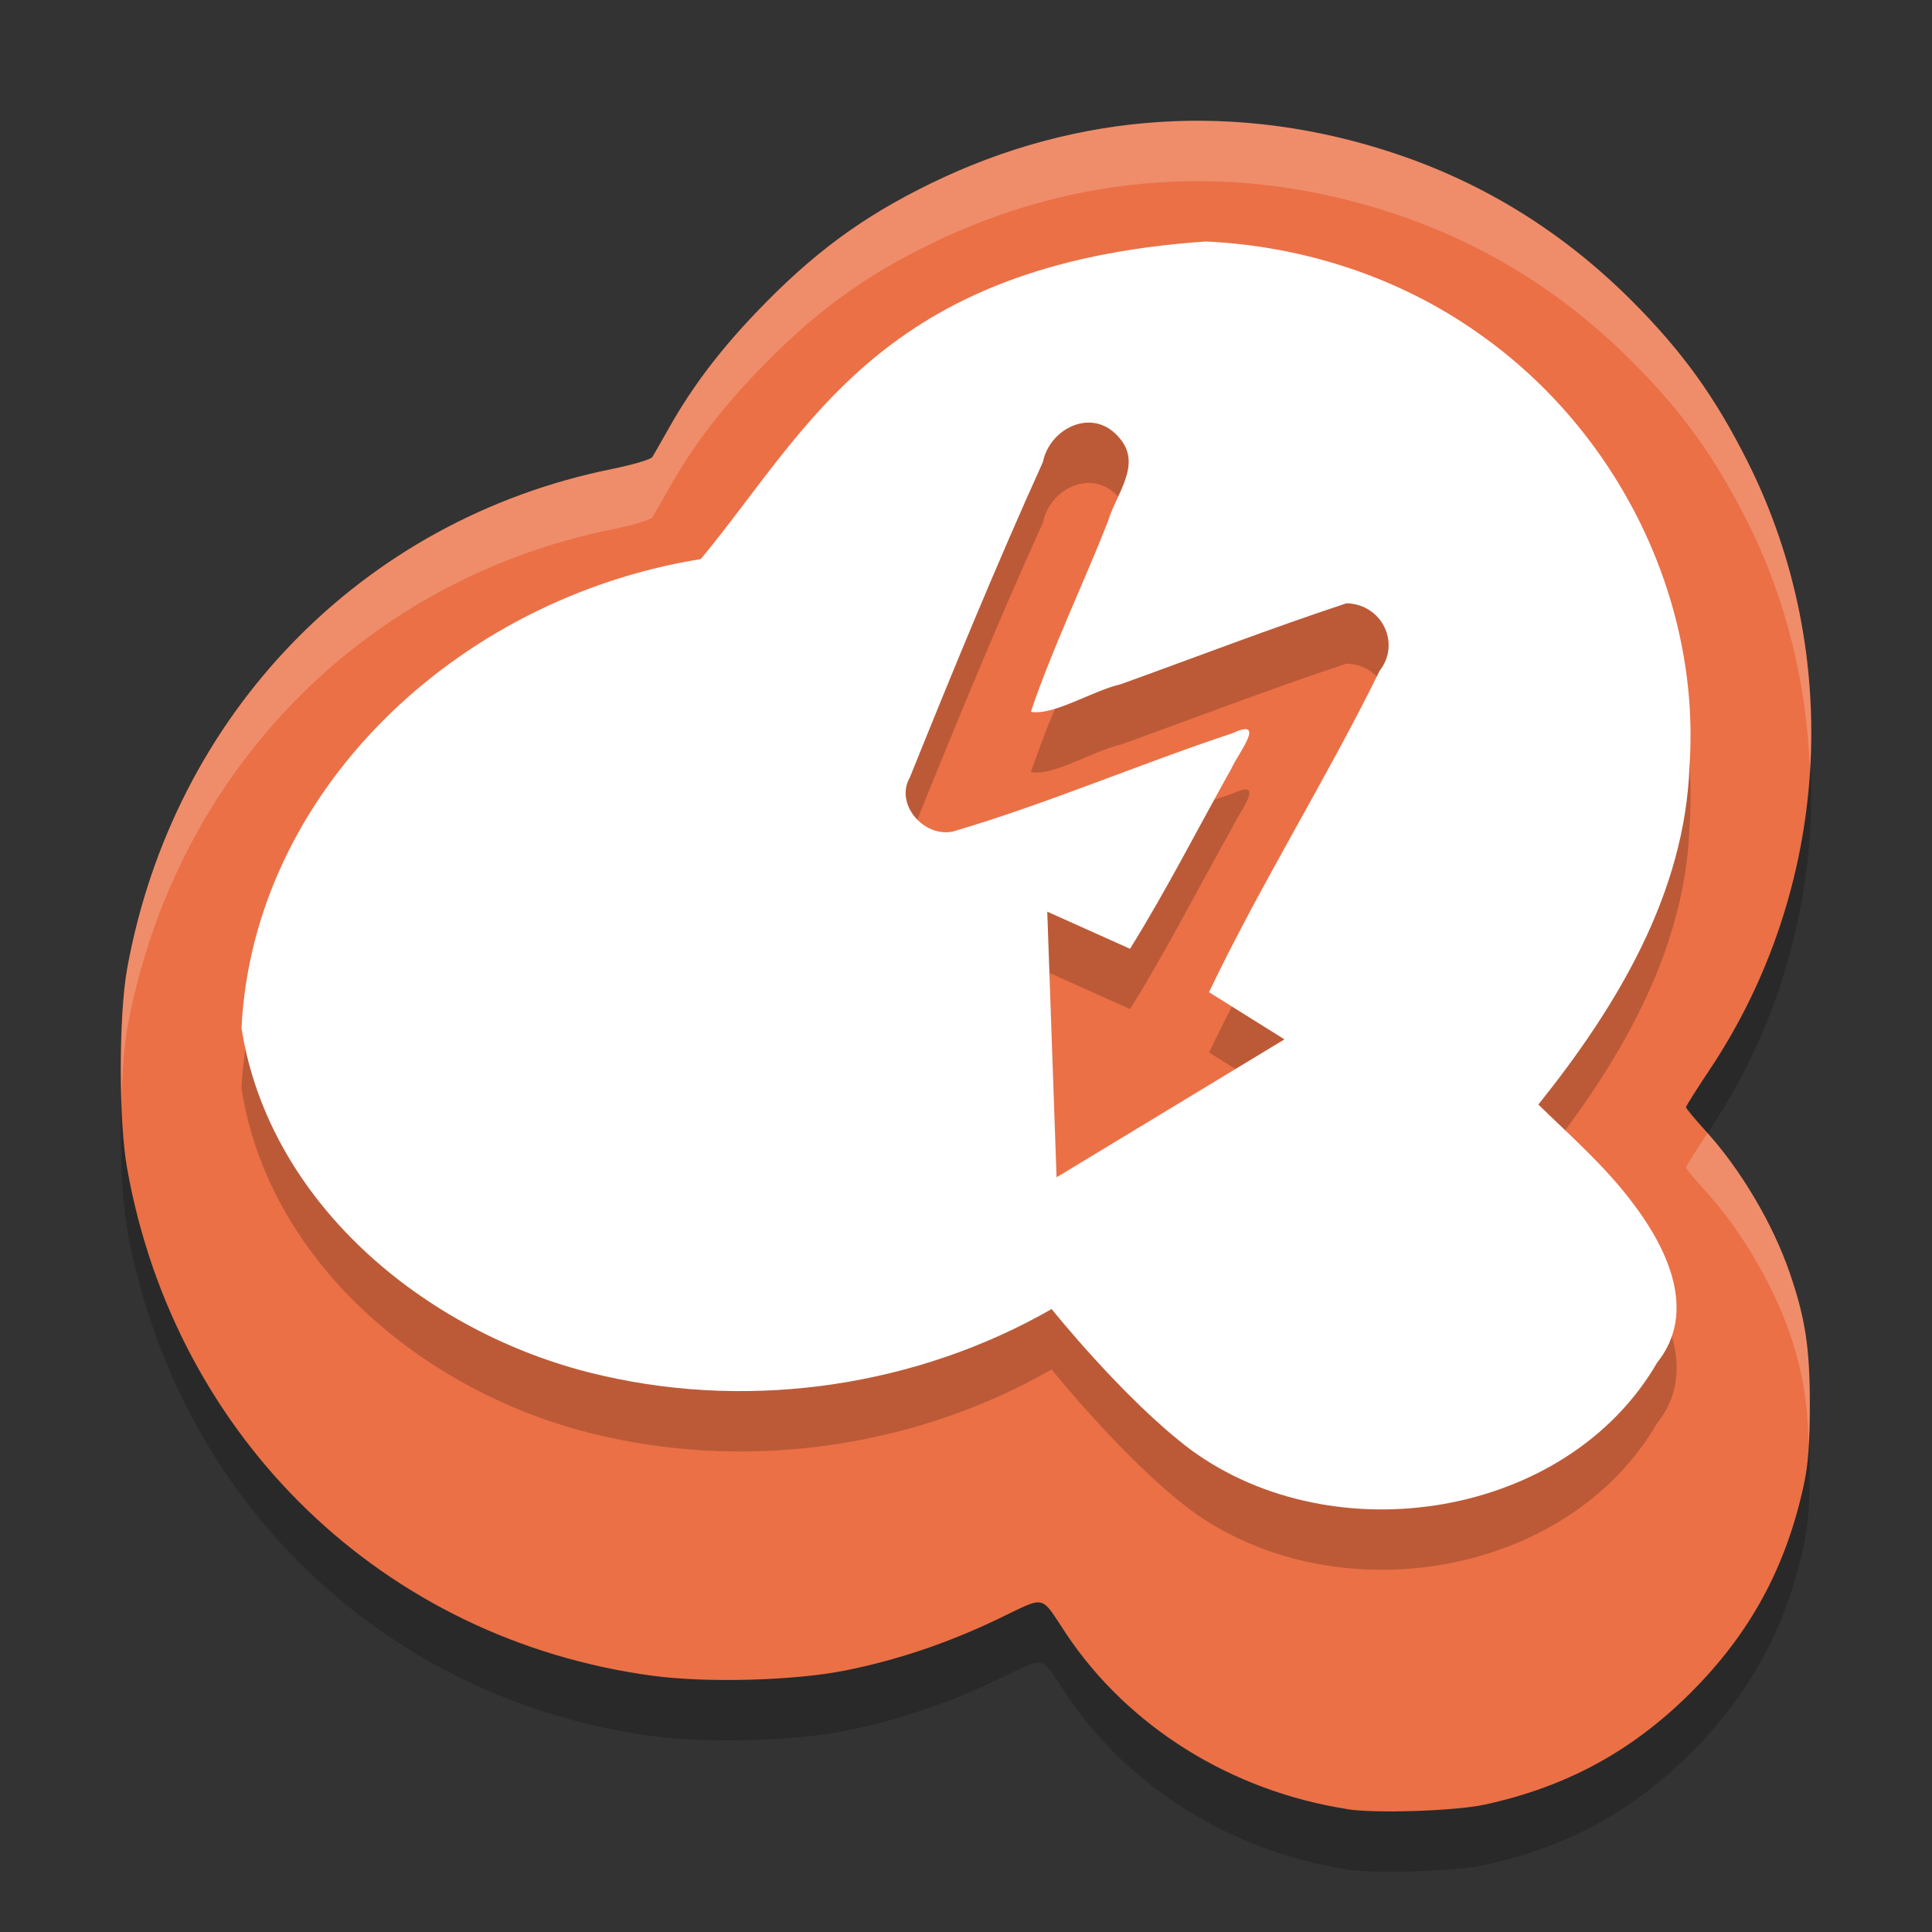 <svg xmlns="http://www.w3.org/2000/svg" width="32" height="32" version="1.1">
 <rect width="100%" height="100%" fill="#333333" stroke="none"/>
 <path style="opacity:0.2" d="m 22.314,30.964 c -1.923,-0.3 -3.628,-1.364 -4.656,-2.905 -0.439,-0.659 -0.313,-0.633 -1.137,-0.239 -0.832,0.398 -1.67,0.679 -2.529,0.85 -0.839,0.167 -2.282,0.206 -3.175,0.087 C 6.357,28.16 2.902,24.826 2.105,20.349 1.964,19.557 1.965,17.82 2.107,17.04 2.872,12.827 5.996,9.607 10.132,8.769 c 0.346,-0.07 0.649,-0.159 0.673,-0.198 0.024,-0.039 0.151,-0.261 0.283,-0.495 0.373,-0.662 0.829,-1.265 1.44,-1.904 0.93,-0.973 1.751,-1.579 2.888,-2.133 2.442,-1.19 5.102,-1.361 7.696,-0.494 1.48,0.495 2.784,1.306 3.914,2.436 0.838,0.838 1.383,1.595 1.922,2.671 1.605,3.201 1.36,7.089 -0.634,10.07 -0.213,0.319 -0.388,0.596 -0.388,0.617 0,0.021 0.145,0.195 0.321,0.388 0.58,0.633 1.123,1.551 1.402,2.372 0.254,0.745 0.327,1.232 0.327,2.165 0,0.639 -0.027,0.998 -0.099,1.33 -0.298,1.372 -0.888,2.456 -1.866,3.435 -0.975,0.975 -2.069,1.569 -3.425,1.862 -0.485,0.105 -1.804,0.148 -2.272,0.075 z"/>
 <path style="fill:#eb7046" d="m 22.314,29.964 c -1.923,-0.3 -3.628,-1.364 -4.656,-2.905 -0.439,-0.659 -0.313,-0.633 -1.137,-0.239 -0.832,0.398 -1.67,0.679 -2.529,0.85 -0.839,0.167 -2.282,0.206 -3.175,0.087 C 6.357,27.16 2.902,23.826 2.105,19.349 1.964,18.557 1.965,16.82 2.107,16.04 2.872,11.827 5.996,8.607 10.132,7.769 c 0.346,-0.07 0.649,-0.159 0.673,-0.198 0.024,-0.039 0.151,-0.261 0.283,-0.495 0.373,-0.662 0.829,-1.265 1.44,-1.904 0.93,-0.973 1.751,-1.579 2.888,-2.133 2.442,-1.19 5.102,-1.361 7.696,-0.494 1.48,0.495 2.784,1.306 3.914,2.436 0.838,0.838 1.383,1.595 1.922,2.671 1.605,3.201 1.36,7.089 -0.634,10.07 -0.213,0.319 -0.388,0.596 -0.388,0.617 0,0.021 0.145,0.195 0.321,0.388 0.58,0.633 1.123,1.551 1.402,2.372 0.254,0.745 0.327,1.232 0.327,2.165 0,0.639 -0.027,0.998 -0.099,1.33 -0.298,1.372 -0.888,2.456 -1.866,3.435 -0.975,0.975 -2.069,1.569 -3.425,1.862 -0.485,0.105 -1.804,0.148 -2.272,0.075 z"/>
 <path style="opacity:0.2" d="M 19.967,5 C 14.583,5.373 13.398,8.102 11.607,10.26 7.53,10.918 4.191,14.144 4,18.027 c 0.46,2.953 3.145,5.13 6.006,5.764 2.494,0.567 5.201,0.159 7.412,-1.109 0,0 1.208,1.507 2.307,2.332 2.372,1.738 6.229,1.133 7.723,-1.443 0.678,-0.844 0.162,-1.905 -0.408,-2.65 -0.451,-0.601 -1.022,-1.101 -1.559,-1.625 1.299,-1.623 2.431,-3.497 2.504,-5.617 C 28.169,10.913 26.795,8.145 24.508,6.535 23.194,5.596 21.586,5.072 19.967,5 Z m -1.992,3.002 c 0.194,-0.017 0.393,0.052 0.555,0.238 0.406,0.441 -0.046,0.942 -0.178,1.395 -0.415,1.055 -0.913,2.082 -1.277,3.154 0.367,0.071 1.026,-0.351 1.492,-0.457 1.244,-0.449 2.48,-0.925 3.736,-1.34 0.586,0.014 0.903,0.663 0.549,1.117 -0.886,1.802 -1.962,3.512 -2.826,5.324 l 1.25,0.781 -3.775,2.285 -0.154,-4.4 1.371,0.615 c 0.601,-0.966 1.122,-1.991 1.68,-2.986 0.102,-0.237 0.601,-0.857 0.016,-0.584 -1.552,0.516 -3.059,1.165 -4.629,1.629 -0.483,0.1 -0.967,-0.455 -0.713,-0.896 0.706,-1.752 1.423,-3.501 2.203,-5.223 0.071,-0.356 0.377,-0.624 0.701,-0.652 z"/>
 <path style="fill:#ffffff" d="M 19.967 4 C 14.583 4.373 13.398 7.102 11.607 9.26 C 7.53 9.918 4.191 13.144 4 17.027 C 4.46 19.98 7.145 22.157 10.006 22.791 C 12.5 23.358 15.207 22.95 17.418 21.682 C 17.418 21.682 18.625 23.189 19.725 24.014 C 22.097 25.752 25.954 25.147 27.447 22.57 C 28.125 21.726 27.609 20.666 27.039 19.92 C 26.588 19.319 26.018 18.819 25.48 18.295 C 26.779 16.672 27.912 14.798 27.984 12.678 C 28.169 9.913 26.795 7.145 24.508 5.535 C 23.194 4.596 21.586 4.072 19.967 4 z M 17.975 7.002 C 18.169 6.985 18.368 7.054 18.529 7.24 C 18.935 7.682 18.483 8.182 18.352 8.635 C 17.936 9.69 17.439 10.716 17.074 11.789 C 17.441 11.86 18.1 11.438 18.566 11.332 C 19.811 10.883 21.046 10.407 22.303 9.992 C 22.888 10.006 23.206 10.655 22.852 11.109 C 21.966 12.912 20.89 14.622 20.025 16.434 L 21.275 17.215 L 17.5 19.5 L 17.346 15.1 L 18.717 15.715 C 19.318 14.748 19.839 13.724 20.396 12.729 C 20.499 12.492 20.997 11.872 20.412 12.145 C 18.86 12.66 17.353 13.31 15.783 13.773 C 15.301 13.874 14.816 13.318 15.07 12.877 C 15.776 11.125 16.494 9.376 17.273 7.654 C 17.345 7.298 17.651 7.03 17.975 7.002 z"/>
 <path style="fill:#ffffff;opacity:0.2" d="M 20.18 2.006 C 18.552 1.949 16.942 2.295 15.416 3.039 C 14.279 3.593 13.458 4.199 12.527 5.172 C 11.916 5.811 11.461 6.414 11.088 7.076 C 10.956 7.31 10.828 7.532 10.805 7.57 C 10.781 7.609 10.479 7.699 10.133 7.77 C 5.996 8.608 2.873 11.827 2.107 16.041 C 2.017 16.541 1.988 17.423 2.014 18.209 C 2.028 17.757 2.055 17.328 2.107 17.041 C 2.873 12.827 5.996 9.608 10.133 8.77 C 10.479 8.699 10.781 8.609 10.805 8.57 C 10.828 8.532 10.956 8.31 11.088 8.076 C 11.461 7.414 11.916 6.811 12.527 6.172 C 13.458 5.199 14.279 4.593 15.416 4.039 C 17.858 2.849 20.517 2.678 23.111 3.545 C 24.591 4.04 25.895 4.851 27.025 5.98 C 27.863 6.818 28.408 7.575 28.947 8.65 C 29.598 9.949 29.93 11.361 29.979 12.779 C 30.091 11.031 29.751 9.255 28.947 7.65 C 28.408 6.575 27.863 5.818 27.025 4.98 C 25.895 3.851 24.591 3.04 23.111 2.545 C 22.139 2.22 21.156 2.04 20.18 2.006 z M 28.281 18.77 C 28.091 19.056 27.926 19.319 27.926 19.338 C 27.926 19.358 28.069 19.532 28.246 19.725 C 28.826 20.358 29.369 21.276 29.648 22.098 C 29.865 22.734 29.937 23.227 29.957 23.926 C 29.968 23.736 29.977 23.533 29.977 23.262 C 29.977 22.329 29.902 21.843 29.648 21.098 C 29.375 20.294 28.848 19.401 28.281 18.77 z"/>
</svg>
